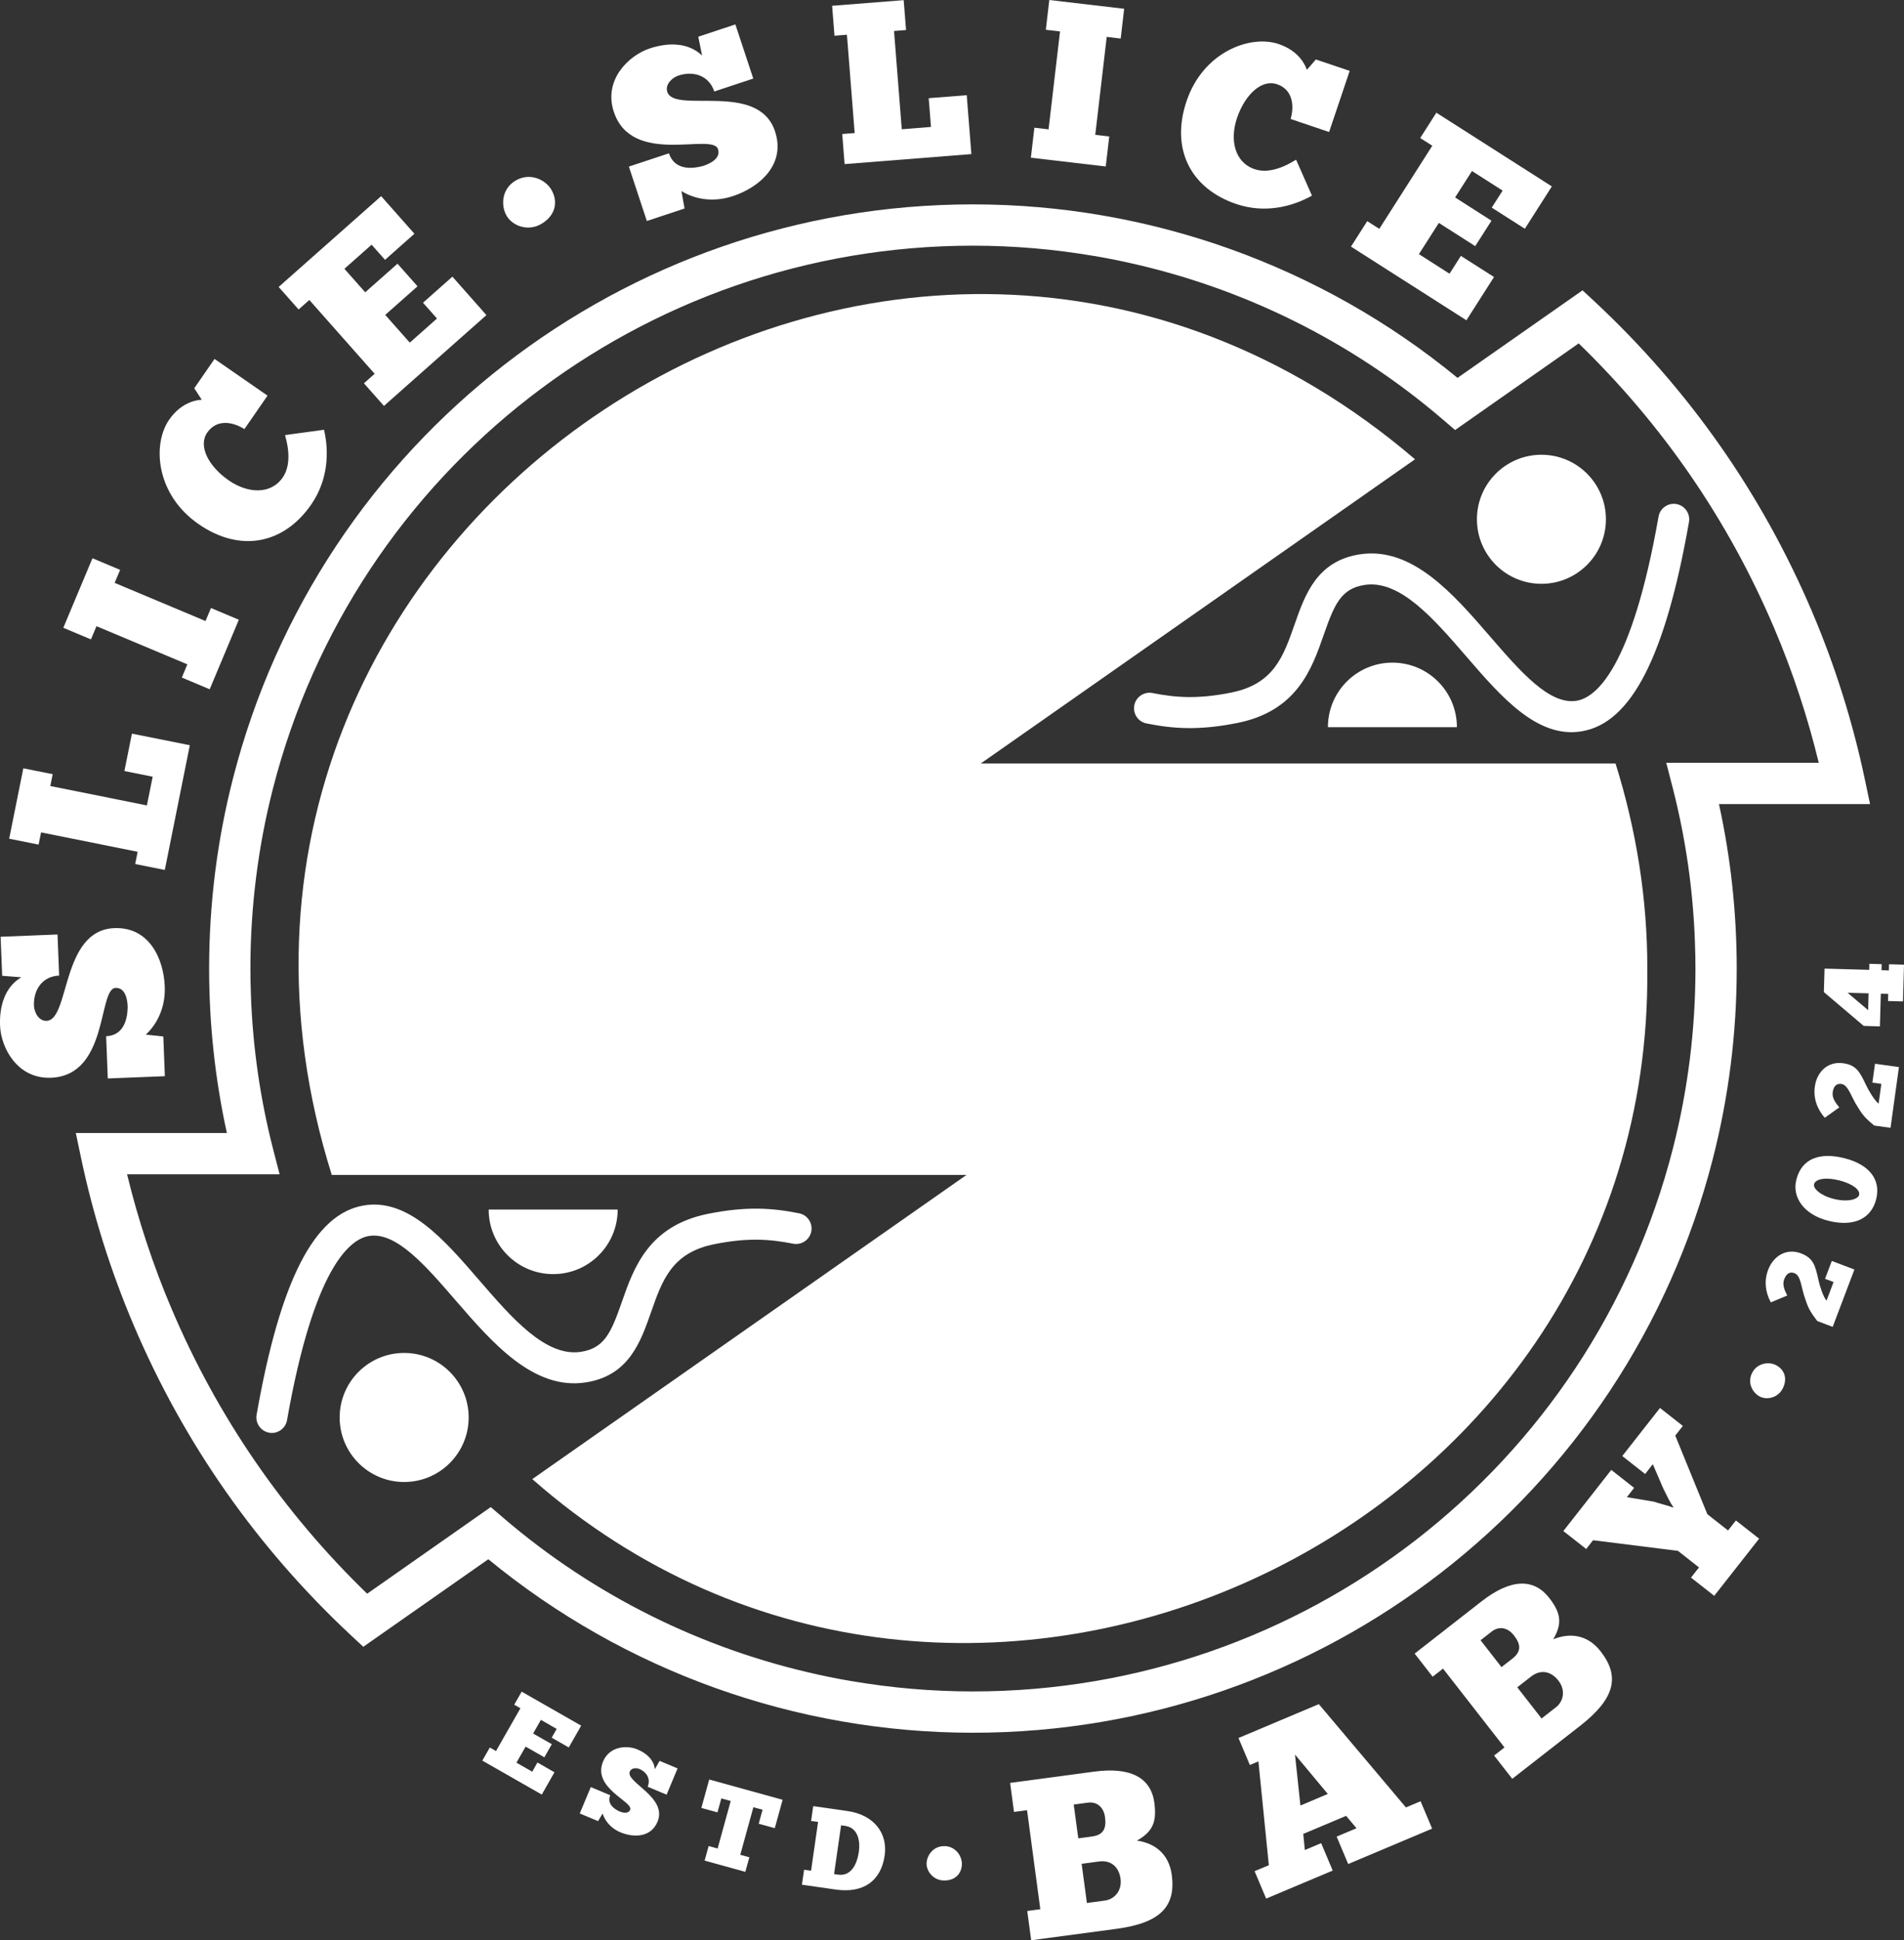 <?xml version="1.0" encoding="UTF-8"?>
<svg id="b" data-name="Layer_2" xmlns="http://www.w3.org/2000/svg" viewBox="0 0 369.01 375.85">
  <rect x="0" y="0" width="369.01" height="375.85" fill="#333333" stroke="none"/>
  <defs>
    <style>
      .d {
        fill: #fff;
      }
    </style>
  </defs>
  <g id="c" data-name="Layer_1">
    <g>
      <g>
        <path class="d" d="M362.43,155.76l-1.02-4.83c-2.34-11.11-5.78-22.01-10.21-32.42-9.72-22.85-23.89-43.06-42.12-60.07l-2.37-2.2-24.23,16.96c-26.4-21.7-59.63-33.61-93.92-33.61-67.66,0-126.63,45.72-143.4,111.18-3.07,11.96-4.63,24.35-4.63,36.84v.02c0,10.76,1.16,21.45,3.44,31.85H14.69l1.02,4.83c2.34,11.11,5.78,22.01,10.21,32.42,9.72,22.85,23.89,43.06,42.12,60.07l2.37,2.2,24.23-16.96c26.4,21.7,59.63,33.61,93.92,33.61,67.66,0,126.63-45.72,143.4-111.18,3.07-11.96,4.63-24.35,4.63-36.84v-.02c0-10.76-1.16-21.45-3.44-31.85h29.28ZM328.59,187.63c0,11.82-1.47,23.54-4.37,34.86-15.87,61.92-71.66,105.16-135.66,105.16-7.92,0-15.79-.68-23.51-2h-.03s-.05-.01-.08-.01c-.71-.12-1.42-.25-2.12-.38-1.44-.27-2.88-.56-4.31-.88-22.42-4.92-43.42-15.3-61.04-30.42l-2.36-2.02-23.95,16.78c-16.29-15.77-29.02-34.3-37.88-55.13-3.58-8.41-6.48-17.18-8.65-26.11h29.56l-1.29-4.99c-2.48-9.69-3.92-19.68-4.27-29.77v-.08c-.07-1.67-.1-3.34-.1-5.01v-.02c0-11.82,1.47-23.54,4.37-34.86,15.87-61.92,71.66-105.16,135.66-105.16,7.92,0,15.79.68,23.51,2h.03s.05.01.08.01c.71.12,1.42.25,2.12.38,1.44.27,2.88.56,4.31.88,22.42,4.92,43.42,15.3,61.04,30.42l2.36,2.02,23.95-16.78c16.29,15.77,29.02,34.3,37.88,55.13,3.58,8.41,6.48,17.18,8.65,26.11h-29.56l1.29,4.99c2.48,9.69,3.92,19.68,4.27,29.77v.08c.07,1.67.1,3.34.1,5.01v.02Z"/>
        <g>
          <path class="d" d="M31.97,208.47l-11.08.44-.32-8.18c3.69-.15,4.16-3.86,4.18-5.71-.06-1.54-.5-3.72-2.35-3.65-3.43.14-1.31,16.96-12.52,17.4-6.51.26-9.7-5.78-9.87-10.09-.15-3.69.89-7.48,4.12-9.37l-3.71-.29-.3-7.56,11.03-.44.31,7.96c-3.25.13-5,2.75-4.88,5.83.05,1.27.91,3,2.45,2.94,4.53-.18,2.78-17.55,13.12-17.96,6.86-.27,9.57,6.05,9.78,11.28.18,4.44-1.77,7.6-3.68,9.35l3.4.35.3,7.69Z"/>
          <path class="d" d="M1.78,162.46l2.74-13.63,5.69,1.14-.46,2.29,18.72,3.76,1.12-5.56-5.48-1.1,1.46-7.25,11.22,2.25-4.85,24.16-5.74-1.15.48-2.37-18.72-3.76-.48,2.37-5.69-1.14Z"/>
          <path class="d" d="M12.27,121.61l5.65-13.47,5.36,2.25-1.06,2.52,17.61,7.39,1.06-2.52,5.4,2.27-5.65,13.47-5.4-2.27,1.07-2.56-17.61-7.39-1.07,2.56-5.36-2.25Z"/>
          <path class="d" d="M62.8,83.25c1.01,4.34.79,9.75-2.49,14.49-5.31,7.67-13.76,9.37-21.83,3.78-8.32-5.76-8.98-15.47-5.7-20.21,2.5-3.62,5.66-3.84,6.32-3.87l-1.45-2.23,3.93-5.68,10.27,7.11-4.48,6.48c-2.43-1.52-5.43-1.89-7.21.68-1.8,2.6.24,6.53,4.18,9.26,3.58,2.48,8.08,2.86,10.46-.57,2.1-3.04.57-7.63.44-8.21l7.56-1.03Z"/>
          <path class="d" d="M54,55.59l19.87-17.59,6.45,7.28-5.7,5.05-2.6-2.93-5.27,4.67,4.03,4.55,6.26-5.54,3.88,4.38-6.26,5.54,4.76,5.37,5.27-4.67-2.71-3.06,5.7-5.05,6.59,7.45-19.86,17.59-3.88-4.38,2.08-1.84-12.66-14.3-2.08,1.84-3.85-4.35Z"/>
          <path class="d" d="M99.96,34.96c2.78-1.61,5.77-.15,6.9,1.79,1.33,2.28.87,4.99-1.99,6.65-2.51,1.46-5.51.41-6.69-1.61-1.13-1.94-1-5.22,1.78-6.83Z"/>
          <path class="d" d="M125.36,42.8l-3.48-10.53,7.77-2.57c1.16,3.51,4.86,2.93,6.64,2.44,1.46-.48,3.44-1.51,2.86-3.26-1.08-3.26-16.67,3.42-20.19-7.23-2.04-6.18,2.88-10.92,6.97-12.27,3.51-1.16,7.43-1.21,10.14,1.38l-.74-3.65,7.19-2.38,3.47,10.49-7.56,2.5c-1.02-3.09-4.03-4.05-6.95-3.08-1.21.4-2.63,1.71-2.15,3.17,1.42,4.3,17.64-2.17,20.88,7.65,2.15,6.52-3.17,10.87-8.14,12.52-4.22,1.4-7.79.4-10-.96l.6,3.37-7.31,2.42Z"/>
          <path class="d" d="M161.28,1.12L175.14.03l.46,5.79-2.33.18,1.5,19.04,5.66-.45-.44-5.57,7.37-.58.9,11.41-24.57,1.94-.46-5.83,2.41-.19-1.5-19.04-2.41.19-.46-5.79Z"/>
          <path class="d" d="M203.36,0l14.51,1.7-.67,5.77-2.71-.32-2.22,18.97,2.71.32-.68,5.81-14.51-1.7.68-5.81,2.75.32,2.22-18.97-2.75-.32.67-5.77Z"/>
          <path class="d" d="M254.25,37.91c-3.89,2.17-9.15,3.46-14.62,1.62-8.84-2.98-12.81-10.63-9.67-19.93,3.23-9.59,12.39-12.92,17.85-11.07,4.17,1.41,5.26,4.37,5.47,5l1.75-2.01,6.55,2.21-3.99,11.84-7.46-2.52c.79-2.75.31-5.75-2.65-6.74-3-1.01-6.21,2.04-7.75,6.58-1.39,4.13-.52,8.56,3.45,9.89,3.5,1.18,7.49-1.56,8.01-1.85l3.08,6.98Z"/>
          <path class="d" d="M278.39,21.84l22.37,14.27-5.23,8.2-6.42-4.09,2.11-3.3-5.94-3.79-3.27,5.12,7.05,4.5-3.15,4.93-7.05-4.5-3.86,6.05,5.93,3.79,2.2-3.45,6.42,4.09-5.35,8.38-22.37-14.27,3.15-4.93,2.34,1.49,10.27-16.1-2.34-1.49,3.12-4.9Z"/>
        </g>
        <g>
          <path class="d" d="M101.12,327.7l11.52,6.58-2.41,4.22-3.31-1.89.97-1.7-3.06-1.75-1.51,2.64,3.63,2.07-1.45,2.54-3.63-2.07-1.78,3.11,3.06,1.75,1.01-1.78,3.3,1.89-2.46,4.32-11.52-6.58,1.45-2.54,1.2.69,4.73-8.29-1.2-.69,1.44-2.52Z"/>
          <path class="d" d="M112.36,351.29l2.14-5.11,3.77,1.58c-.71,1.71.87,2.7,1.71,3.1.71.3,1.79.56,2.15-.29.66-1.58-7.41-4.17-5.25-9.35,1.25-3,4.67-3.18,6.65-2.34,1.71.71,3.2,1.98,3.38,3.84l.92-1.62,3.49,1.46-2.13,5.09-3.67-1.54c.63-1.5-.19-2.85-1.61-3.44-.59-.25-1.55-.22-1.85.49-.87,2.09,7.37,4.96,5.37,9.73-1.32,3.17-4.76,3.06-7.18,2.05-2.05-.86-3.07-2.4-3.46-3.64l-.88,1.47-3.55-1.48Z"/>
          <path class="d" d="M151.68,348.63l-1.52,5.51-3.12-.86.75-2.71-1.78-.49-2.54,9.21,1.76.49-.78,2.82-7.89-2.18.78-2.82,1.74.48,2.54-9.21-1.82-.5-.75,2.71-3.12-.86,1.52-5.51,14.23,3.93Z"/>
          <path class="d" d="M155.42,365.09l.42-2.9,1.35.19,1.36-9.45-1.35-.19.41-2.87,6.64.95c5.27.76,7.81,4.43,7.21,8.59-.71,4.96-4.13,7.38-9.48,6.62l-6.55-.94ZM163.84,353.7l-.83-.12-1.36,9.45.83.12c2.31.29,3.58-1.73,3.97-4.45.33-2.33-.31-4.67-2.62-5Z"/>
          <path class="d" d="M183.08,357.61c2.19.07,3.39,2,3.34,3.53-.06,1.8-1.3,3.2-3.55,3.13-1.98-.06-3.34-1.76-3.29-3.34.05-1.53,1.31-3.38,3.5-3.31Z"/>
          <path class="d" d="M199.85,375.85l-.76-5.67,2.53-.34-2.57-19.19-2.53.34-.75-5.62,16.27-2.18c7.24-.97,11.05,1.27,11.68,6.03.49,3.66-.27,5.58-3.37,7.33,3.26.45,6.18,2.41,6.75,6.64.82,6.15-2.26,9.31-10.67,10.44l-16.57,2.22ZM208.1,349.57l.88,6.54,2.66-.36c2.31-.31,2.8-1.66,2.52-3.76-.27-2.01-1.65-3.02-3.3-2.8l-2.75.37ZM214.14,368.16c1.83-.25,3.34-1.87,3.03-4.22-.3-2.22-1.78-3.67-4.18-3.35l-3.36.45,1.02,7.59,3.49-.47Z"/>
          <path class="d" d="M277.55,354.23l-16.26,6.85-2.24-5.31,3.85-1.62-2.01-2.4-8.31,3.5.31,3.12,3.16-1.33,2.24,5.31-12.9,5.43-2.24-5.31,2.76-1.16-2.02-20.11-1.66.7-2.2-5.23,15.57-6.56,16.88,20.01,2.84-1.2,2.24,5.31ZM252.03,349.75l5.31-2.24-6.36-7.63,1.05,9.87Z"/>
          <path class="d" d="M293.09,344.58l-3.52-4.51,2.01-1.57-11.91-15.27-2.01,1.57-3.49-4.48,12.94-10.1c5.76-4.49,10.18-4.48,13.13-.7,2.27,2.92,2.59,4.96.79,8.03,3.04-1.25,6.56-1.04,9.18,2.33,3.82,4.89,2.75,9.18-3.94,14.41l-13.19,10.29ZM286.94,317.73l4.06,5.21,2.12-1.65c1.84-1.43,1.57-2.85.28-4.51-1.25-1.6-2.95-1.77-4.27-.75l-2.19,1.71ZM301.55,330.73c1.46-1.14,1.94-3.3.48-5.18-1.38-1.77-3.39-2.27-5.3-.78l-2.67,2.08,4.71,6.04,2.78-2.17Z"/>
          <path class="d" d="M324.3,291.9c-.58-.68-1.44-2.58-1.97-3.62l-2-4.65-1.49,1.9-4.43-3.48,7.31-9.31,4.43,3.48-1.47,1.87,6.22,15.23,4.01,3.15,1.52-1.94,4.5,3.53-8.7,11.07-4.5-3.53,1.55-1.97-4.08-3.21-16.45-2.06-1.33,1.7-4.43-3.48,9.29-11.84,4.43,3.48-1.41,1.8,5.24.87c.82.31,2.95.8,3.65,1.13l.11-.14Z"/>
          <path class="d" d="M339.58,265.93c1.01-1.94,3.27-2.19,4.62-1.49,1.6.83,2.32,2.56,1.29,4.56-.91,1.76-3.03,2.25-4.44,1.52-1.36-.71-2.48-2.64-1.47-4.58Z"/>
          <path class="d" d="M343.2,252.29c-1.12-2.07-1.3-4.26-.52-6.31,1.04-2.74,3.58-4.24,6.36-3.19,2.37.9,2.77,2.32,3.36,5.04.26,1.23.94,3.34,1.59,4.13l1.37-3.62-1.65-.62,1.31-3.46,4.38,1.66-4.21,11.11-2.98-1.13c-1.42-1.83-1.81-2.62-2.36-4.33-.74-1.95-.78-4.46-2.06-4.94-1.05-.4-1.65.27-2.01,1.21-.42,1.11.18,2.26.6,3.12l-3.19,1.33Z"/>
          <path class="d" d="M354.27,236.46c-4.52-1.15-7.02-4.42-6.12-7.96,1.07-4.18,4.65-5.33,9.36-4.13,4.73,1.21,7.08,4.1,6.1,7.96-.91,3.56-4.1,5.47-9.34,4.13ZM356.42,228.65c-2.54-.65-4.58-.3-4.84.74-.22.78,1.17,2.18,3.77,2.84,2.75.7,4.74.1,4.96-.76.25-.98-1.29-2.17-3.89-2.83Z"/>
          <path class="d" d="M353.65,216.52c-1.55-1.77-2.22-3.86-1.92-6.04.4-2.9,2.55-4.93,5.49-4.52,2.51.35,3.21,1.64,4.4,4.16.53,1.14,1.67,3.05,2.47,3.67l.53-3.83-1.74-.24.51-3.66,4.64.64-1.63,11.77-3.16-.44c-1.79-1.47-2.34-2.15-3.26-3.7-1.16-1.74-1.75-4.17-3.1-4.36-1.11-.15-1.55.63-1.69,1.63-.16,1.18.68,2.16,1.28,2.91l-2.81,2.01Z"/>
          <path class="d" d="M361.2,198.73l-7.72-6.55.13-4.55,8.66.24.03-1.17,2.38.07-.03,1.17,1.43.04.03-1.19,2.9.08-.2,7.12-2.9-.08.04-1.38-1.43-.04-.18,6.33-3.14-.09ZM362.15,192.42l-4.07-.11,3.98,3.37.09-3.25Z"/>
        </g>
        <path class="d" d="M319.26,187.74c1.06,110.47-133.06,171.83-216.1,98.78l84.15-58.92h-123.01C25.01,102.46,174.4,3.59,274.24,88.97l-84.15,58.92h123.01c4.03,12.85,6.2,26.32,6.16,39.85Z"/>
      </g>
      <path class="d" d="M94.71,234.31h25c0,6.91-5.6,12.5-12.5,12.5-6.9,0-12.5-5.59-12.5-12.5Z"/>
      <path class="d" d="M52.69,277.58c-.17,0-.35-.02-.52-.05-1.63-.29-2.72-1.84-2.44-3.47,4.58-26.05,11.18-38.93,20.77-40.55,8.6-1.46,15.61,6.65,22.38,14.49,6.34,7.33,12.89,14.92,19.73,13.86,4.58-.71,5.86-3.8,7.91-9.66,2.29-6.57,5.15-14.75,16.71-17.07,7.47-1.5,12.46-1.13,17.64-.1,1.63.32,2.68,1.9,2.36,3.53-.32,1.62-1.9,2.68-3.53,2.36-4.48-.89-8.79-1.21-15.29.1-8.21,1.65-10.07,6.99-12.23,13.16-2.02,5.77-4.3,12.32-12.66,13.61-10.12,1.56-18.12-7.69-25.19-15.86-5.95-6.88-11.58-13.38-16.84-12.5-3.69.62-10.65,6.09-15.86,35.67-.26,1.46-1.52,2.48-2.95,2.48Z"/>
      <circle class="d" cx="78.33" cy="274.58" r="12.5"/>
      <g>
        <g>
          <path class="d" d="M282.36,140.86h-25c0-6.91,5.6-12.5,12.5-12.5s12.5,5.59,12.5,12.5Z"/>
          <path class="d" d="M324.38,97.59c.17,0,.35.02.52.05,1.63.29,2.72,1.84,2.44,3.47-4.58,26.05-11.18,38.93-20.77,40.55-8.6,1.46-15.61-6.65-22.38-14.49-6.34-7.33-12.89-14.92-19.73-13.86-4.58.71-5.86,3.8-7.91,9.66-2.29,6.57-5.15,14.75-16.71,17.07-7.47,1.5-12.46,1.13-17.64.1-1.63-.32-2.68-1.9-2.36-3.53.32-1.62,1.9-2.68,3.53-2.36,4.48.89,8.79,1.21,15.29-.1,8.21-1.65,10.07-6.99,12.23-13.16,2.02-5.77,4.3-12.32,12.66-13.61,10.12-1.56,18.12,7.69,25.19,15.86,5.95,6.88,11.58,13.38,16.84,12.5,3.69-.62,10.65-6.09,15.86-35.67.26-1.46,1.52-2.48,2.95-2.48Z"/>
        </g>
        <circle class="d" cx="298.74" cy="100.59" r="12.5"/>
      </g>
    </g>
  </g>
</svg>